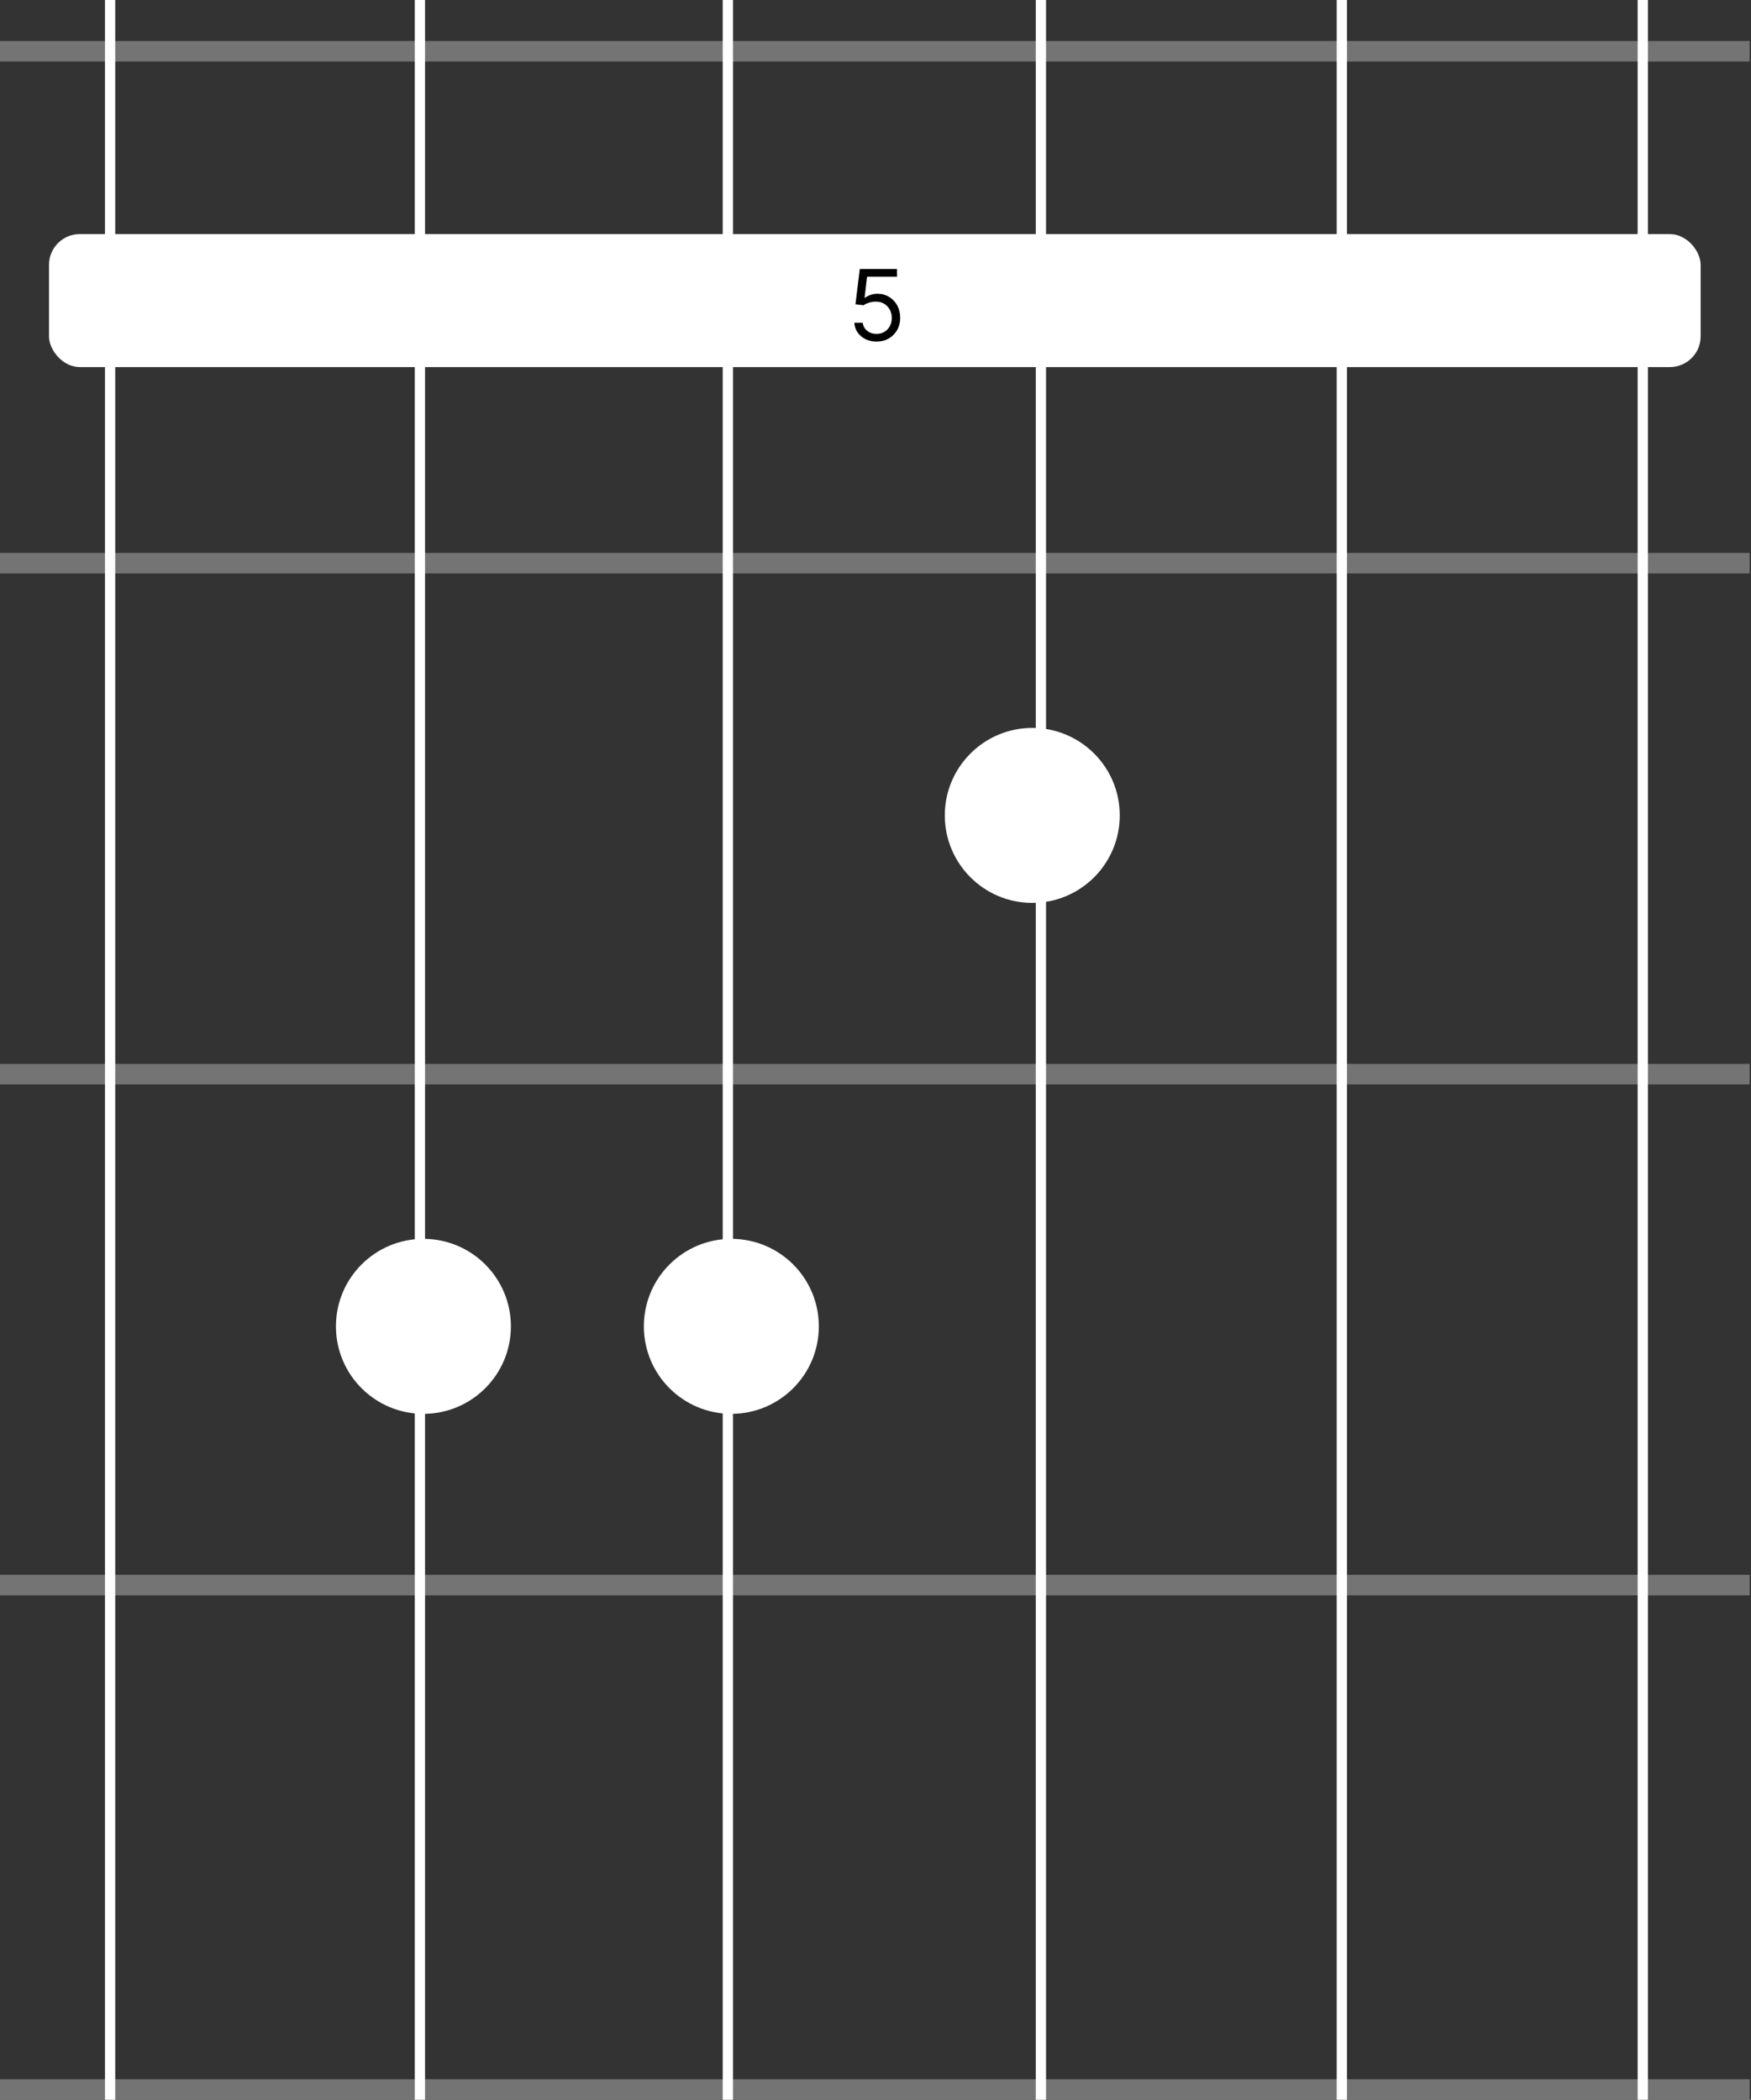 <svg width="854" height="1024" viewBox="0 0 854 1024" fill="none" xmlns="http://www.w3.org/2000/svg">
<rect x="0" y="0" width="854" height="1024" fill="#333333" stroke="none"/>
<ellipse cx="503.466" cy="397.653" rx="42.667" ry="42.667" fill="white"/>
<ellipse cx="356.694" cy="646.827" rx="42.667" ry="42.667" fill="white"/>
<ellipse cx="206.507" cy="646.827" rx="42.667" ry="42.667" fill="white"/>
<rect x="23.894" y="114.16" width="805.547" height="64.853" rx="15" fill="white"/>
<path d="M427.523 166.585C425.523 166.585 423.722 166.187 422.119 165.392C420.517 164.596 419.233 163.505 418.267 162.119C417.301 160.732 416.773 159.153 416.682 157.38H420.773C420.932 158.96 421.648 160.267 422.92 161.301C424.205 162.323 425.739 162.835 427.523 162.835C428.955 162.835 430.227 162.499 431.341 161.829C432.466 161.159 433.347 160.238 433.983 159.068C434.631 157.886 434.955 156.551 434.955 155.062C434.955 153.539 434.619 152.181 433.949 150.988C433.29 149.784 432.381 148.835 431.222 148.142C430.063 147.448 428.739 147.096 427.25 147.085C426.182 147.073 425.085 147.238 423.96 147.579C422.835 147.909 421.909 148.335 421.182 148.857L417.227 148.38L419.341 131.198H437.477V134.948H422.886L421.659 145.244H421.864C422.58 144.676 423.477 144.204 424.557 143.829C425.636 143.454 426.761 143.267 427.932 143.267C430.068 143.267 431.972 143.778 433.642 144.801C435.324 145.812 436.642 147.198 437.597 148.96C438.562 150.721 439.045 152.732 439.045 154.994C439.045 157.221 438.545 159.21 437.545 160.96C436.557 162.698 435.193 164.073 433.455 165.085C431.716 166.085 429.739 166.585 427.523 166.585Z" fill="black"/>
<rect y="20" width="853.333" height="10" fill="#747474"/>
<rect y="768" width="853.333" height="10" fill="#747474"/>
<rect y="269.652" width="853.333" height="10" fill="#747474"/>
<rect y="518.826" width="853.333" height="10" fill="#747474"/>
<rect width="853.333" height="10" transform="matrix(1 0 0 -1 0 1024)" fill="#747474"/>
<line x1="654.447" y1="1.01848e-07" x2="654.447" y2="1024" stroke="white" stroke-width="5"/>
<line x1="53.7" y1="1.01848e-07" x2="53.7" y2="1024" stroke="white" stroke-width="5"/>
<line x1="801.22" y1="1.01848e-07" x2="801.22" y2="1024" stroke="white" stroke-width="5"/>
<path d="M354.987 0L354.987 1024" stroke="white" stroke-width="5"/>
<line x1="507.673" y1="1.01848e-07" x2="507.673" y2="1024" stroke="white" stroke-width="5"/>
<path d="M204.8 0L204.8 1024" stroke="white" stroke-width="5"/>
</svg>
